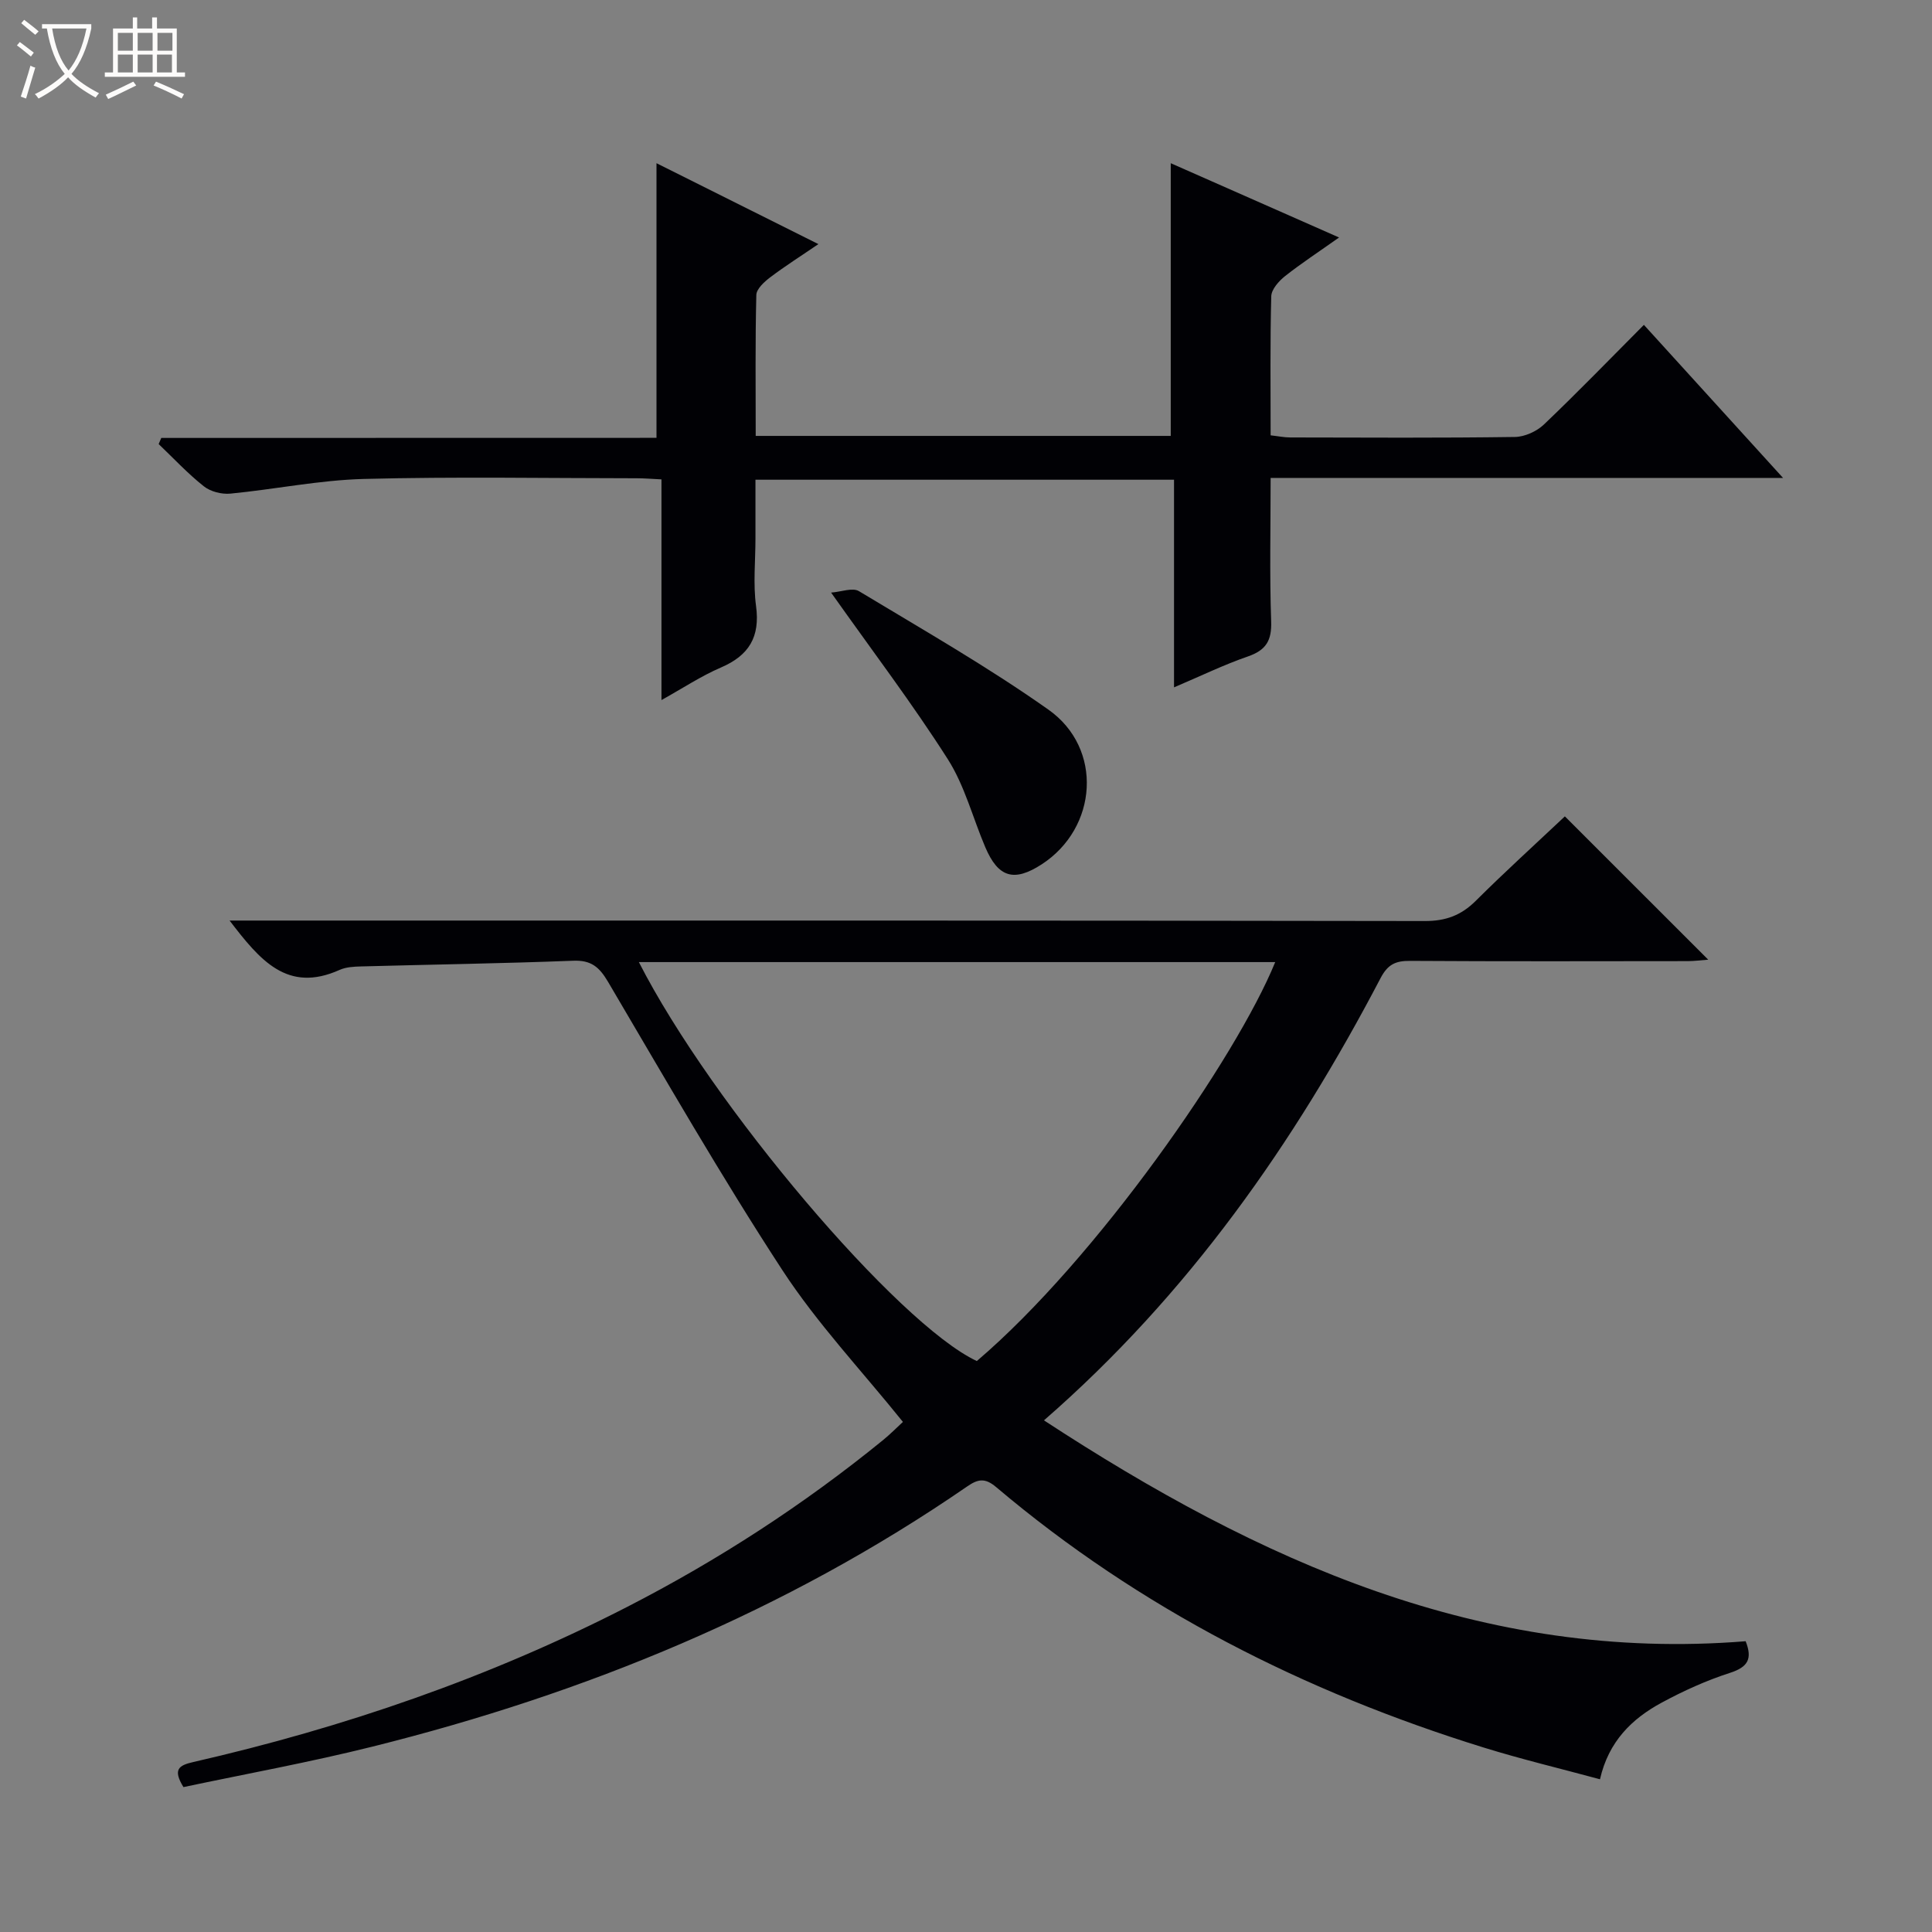 <svg enable-background="new 0 0 400 400" viewBox="0 0 400 400" xmlns="http://www.w3.org/2000/svg"><rect x="0" y="0" width="400" height="400" fill="#808080" stroke="none"/><path d="m6.4 11.7c-1-.8-1.9-1.6-2.9-2.3l.6-.7c.9.7 1.9 1.4 2.9 2.2zm-2.1 8.3c.7-2.1 1.4-4.2 2-6.4.2.1.6.3 1 .4-.7 2.3-1.3 4.4-1.9 6.4zm3-12.8c-1.1-.9-2.1-1.7-2.9-2.4l.6-.7c1 .8 2 1.5 3 2.4zm1.4-1.3v-.9h10.2v.9c-.9 4.2-2.3 7.3-4.1 9.4 1.3 1.4 3.2 2.7 5.7 4-.2.2-.4.5-.7.9-2.5-1.4-4.4-2.7-5.7-4.2-1.4 1.5-3.5 3-6.1 4.4 0 0 0 0-.1-.1-.3-.4-.5-.7-.7-.8 2.7-1.3 4.7-2.8 6.2-4.2-1.8-2.2-3-5.3-3.7-9.4zm9.2 0h-7.1c.6 3.8 1.7 6.7 3.4 8.7 1.7-2.1 2.9-4.8 3.7-8.7z" fill="#fcfbfa"/><path d="m31.6 3.6h.9v2.3h4.1v9.1h1.7v.9h-16.6v-.9h1.7v-9.1h4.1v-2.3h.9v2.3h3.1v-2.3zm-4 13.3.6.8c-1.9.9-3.8 1.9-5.8 2.8-.2-.3-.3-.6-.5-.9 2-.9 3.9-1.8 5.7-2.7zm-3.2-10.1v3.7h3.1v-3.7zm0 4.5v3.7h3.1v-3.7zm4.1-4.5v3.7h3.1v-3.7zm0 4.5v3.7h3.1v-3.7zm9.1 9.1c-2.1-1.1-4.1-2-5.8-2.7l.5-.8c2.2.9 4.1 1.8 5.8 2.6zm-1.9-13.6h-3.1v3.7h3.1zm-3.2 4.5v3.7h3.1v-3.7z" fill="#fcfbfa"/><g fill="#010105"><path d="m323.99 169.02c10.09 10.08 19.73 19.72 29.68 29.67-1.5.11-2.88.3-4.27.3-19.16.02-38.33.07-57.49-.05-3-.02-4.6.74-6.09 3.59-17.89 34.16-39.68 65.4-69.68 91.54 44.43 29.05 90.71 50.12 145.28 45.73 1.43 3.64.5 5.34-3.25 6.55-4.87 1.57-9.62 3.72-14.13 6.16-6.15 3.32-11 8.02-12.78 15.87-8.23-2.23-16.24-4.14-24.08-6.57-37.1-11.5-71.18-28.75-100.96-53.94-2.34-1.98-3.81-1.61-6-.1-37.56 25.86-79.03 42.85-123.07 53.84-13.01 3.25-26.23 5.65-39.17 8.39-2.25-3.67-.96-4.5 2-5.18 31.22-7.14 61.32-17.48 89.85-32.12 18.86-9.68 36.56-21.16 53-34.55 1.52-1.24 2.9-2.65 4.11-3.76-8.51-10.58-17.72-20.34-24.94-31.39-12.71-19.47-24.3-39.68-36.11-59.72-1.83-3.1-3.51-4.52-7.24-4.37-14.63.57-29.28.78-43.91 1.18-1.48.04-3.09.12-4.41.71-10.85 4.88-16.52-2.02-22.8-10.21h7c80.15 0 160.31-.04 240.46.1 4.35.01 7.53-1.18 10.56-4.19 6.01-5.99 12.3-11.69 18.44-17.48zm-191.72 30.17c15.07 29.56 53.65 74.97 69.97 82.6 24.77-21.1 53.73-62.84 61.78-82.6-43.81 0-87.53 0-131.75 0z"/><path d="m135.92 90.65c0-19.31 0-37.87 0-56.86 10.73 5.36 21.78 10.88 33.52 16.75-3.6 2.46-6.89 4.54-9.97 6.87-1.23.93-2.85 2.4-2.88 3.66-.24 9.61-.13 19.24-.13 29.18h85.93c0-18.67 0-37.22 0-56.46 11.43 5.04 22.84 10.08 34.85 15.38-4.2 2.97-7.82 5.34-11.2 8.01-1.28 1.02-2.8 2.73-2.84 4.16-.25 9.48-.13 18.97-.13 28.79 1.53.17 2.8.44 4.08.44 15.5.03 31 .12 46.49-.1 2.04-.03 4.51-1.15 6.01-2.58 6.97-6.64 13.67-13.57 20.7-20.63 9.61 10.57 18.83 20.71 28.81 31.69-35.96 0-70.7 0-106.09 0 0 10.17-.23 19.94.11 29.7.14 3.99-1.07 5.96-4.81 7.26-4.99 1.72-9.76 4.05-15.3 6.4 0-14.63 0-28.66 0-42.99-28.96 0-57.38 0-86.66 0v12.16c0 4.67-.5 9.4.12 13.98.87 6.42-1.46 10.25-7.29 12.75-4.05 1.74-7.78 4.22-12.29 6.73 0-15.57 0-30.33 0-45.69-1.94-.09-3.52-.23-5.1-.23-18.83-.01-37.67-.35-56.49.14-9.24.24-18.43 2.15-27.67 3.04-1.79.17-4.1-.41-5.48-1.51-3.34-2.64-6.27-5.8-9.36-8.75.18-.42.36-.85.54-1.27 34.31-.02 68.63-.02 102.53-.02z"/><path d="m172.07 122.69c2.09-.15 4.44-1.09 5.76-.3 13.21 7.96 26.65 15.65 39.23 24.53 11.39 8.03 10.22 24.51-1.4 32.04-5.72 3.7-8.99 2.74-11.67-3.56-2.59-6.08-4.26-12.73-7.76-18.22-7.29-11.44-15.52-22.28-24.16-34.49z"/></g></svg>
